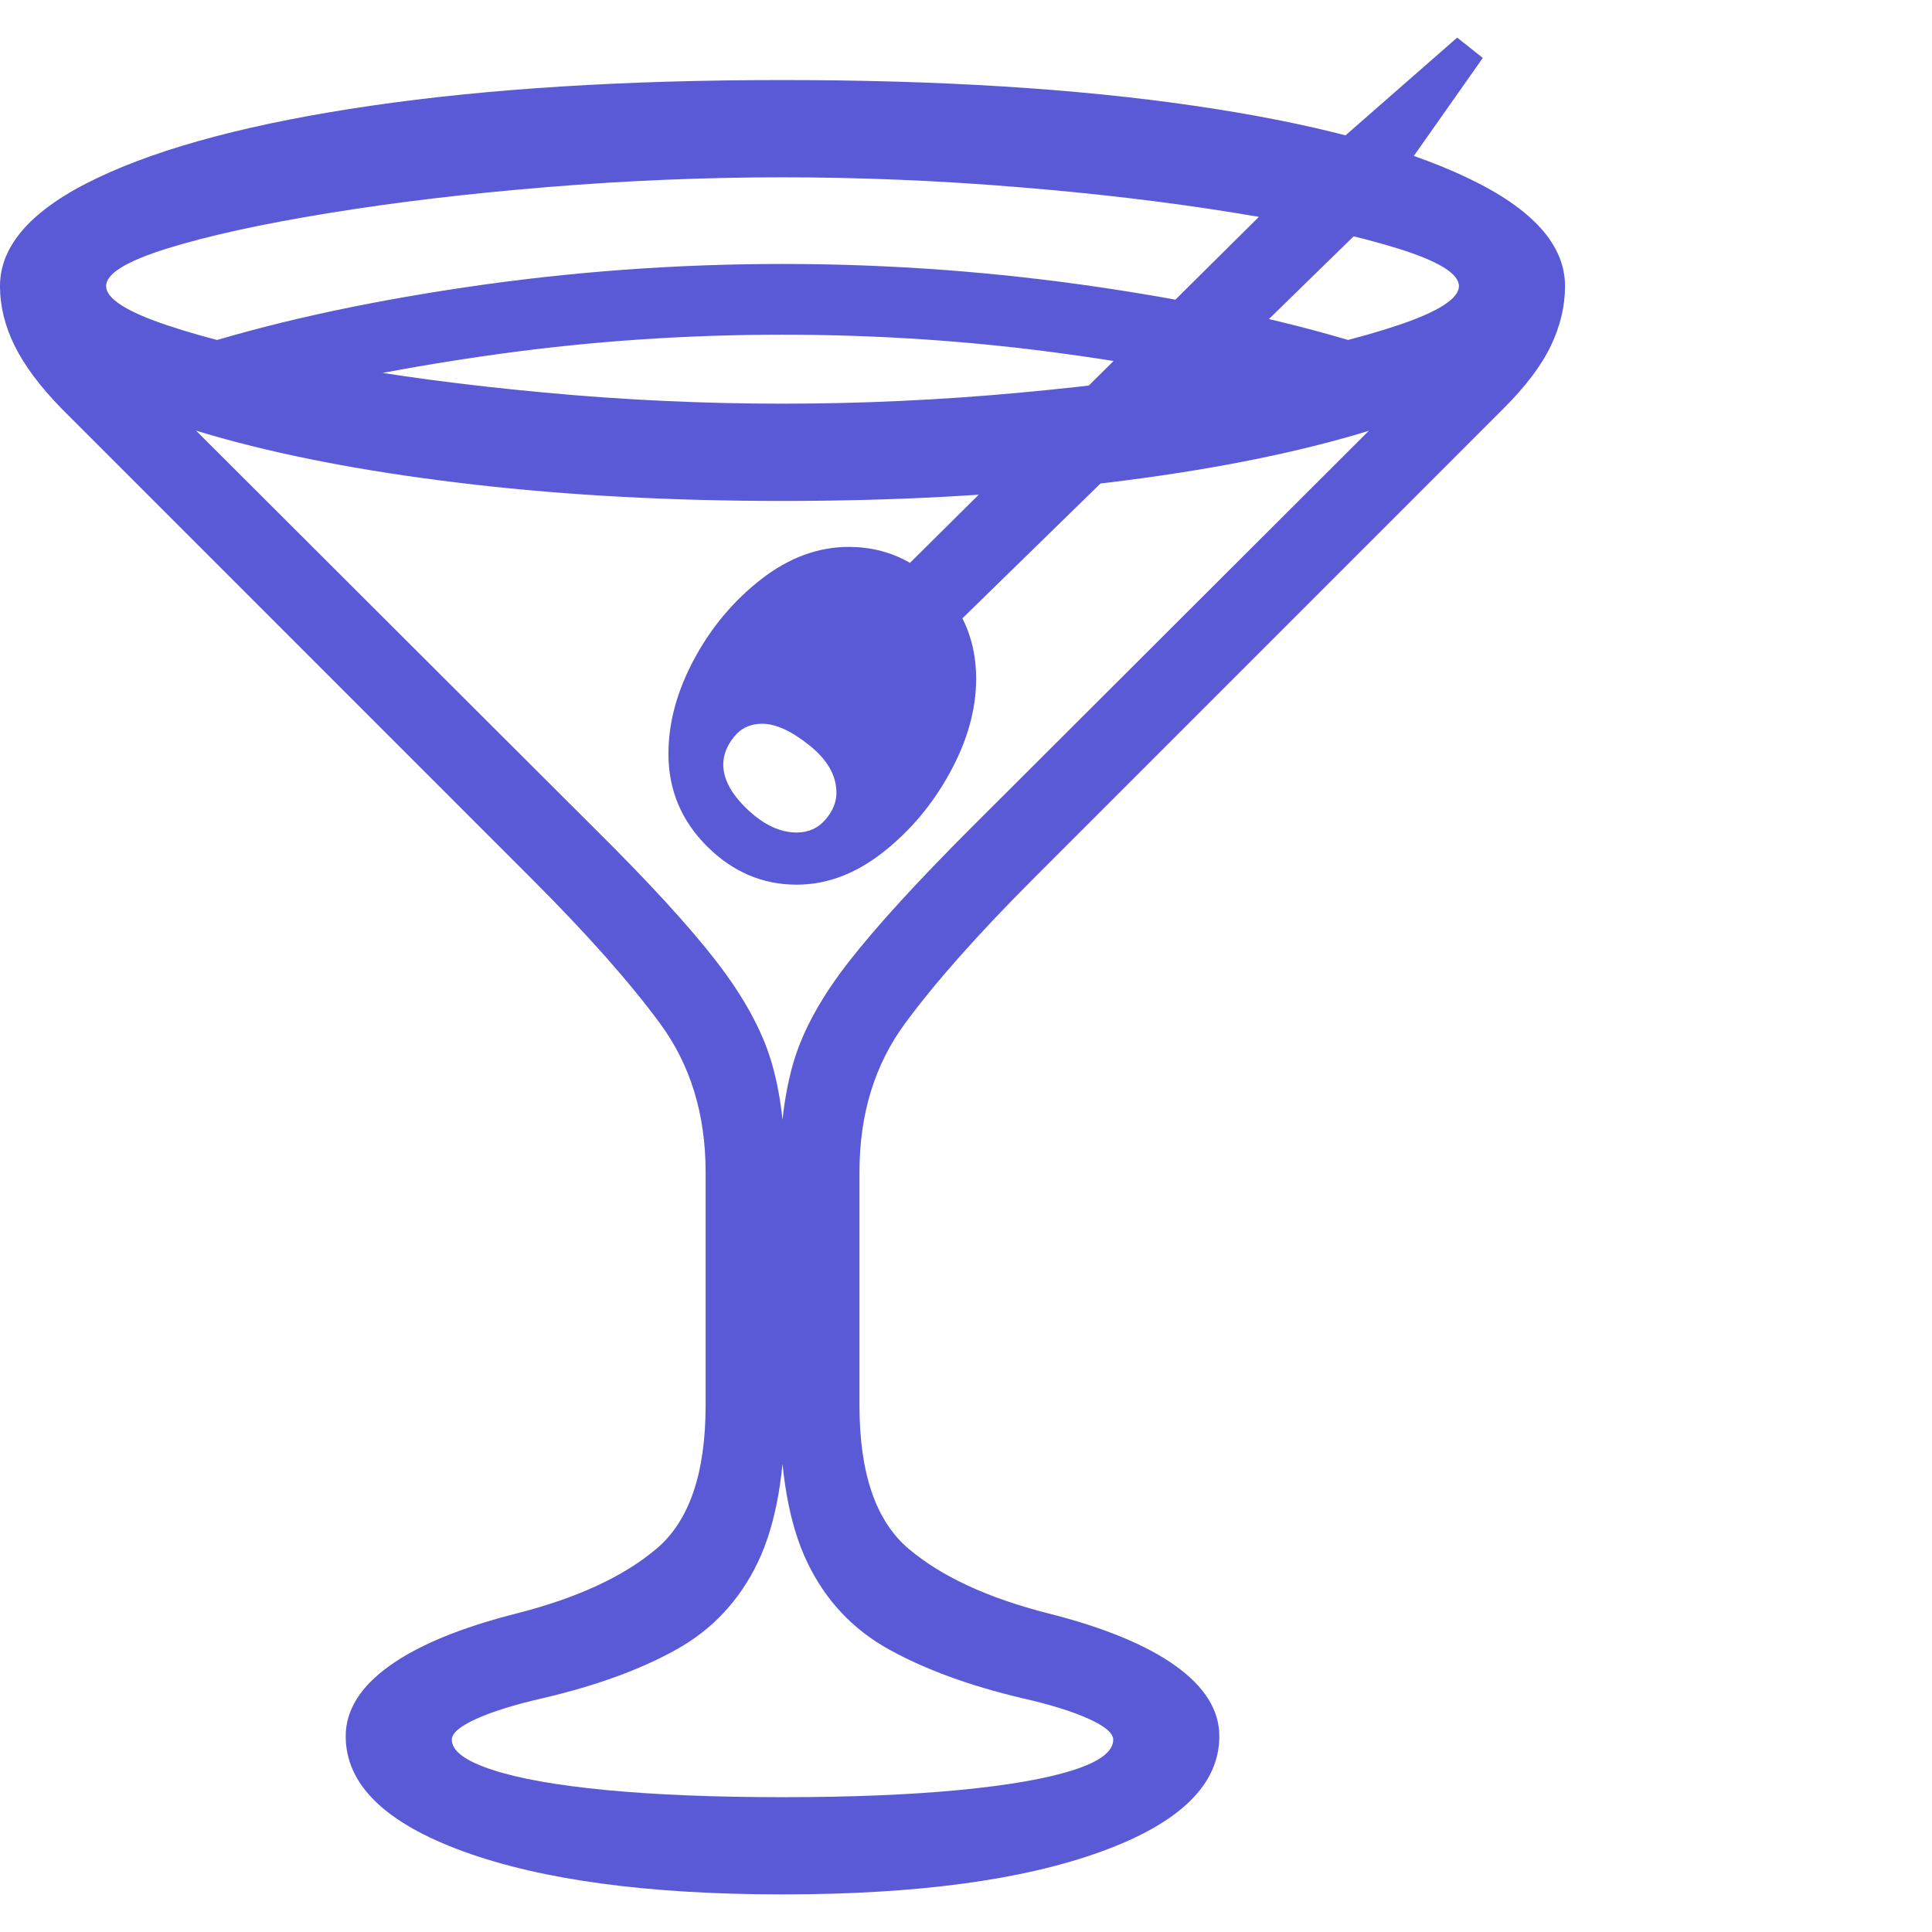 <svg version="1.1" xmlns="http://www.w3.org/2000/svg" style="fill:rgba(0,0,0,1.0)" width="256" height="256" viewBox="0 0 34.141 32.812"><path fill="rgb(90, 90, 215)" d="M13.828 32.812 C11.464 32.812 9.586 32.56 8.195 32.055 C6.805 31.549 6.109 30.87 6.109 30.016 C6.109 29.557 6.367 29.143 6.883 28.773 C7.398 28.404 8.151 28.094 9.141 27.844 C10.203 27.573 11.023 27.193 11.602 26.703 C12.18 26.214 12.469 25.37 12.469 24.172 L12.469 20.047 C12.469 19.026 12.201 18.151 11.664 17.422 C11.128 16.693 10.375 15.844 9.406 14.875 L1.094 6.562 C0.708 6.167 0.43 5.794 0.258 5.445 C0.086 5.096 0 4.745 0 4.391 L1.422 4.391 C1.422 4.547 1.464 4.716 1.547 4.898 C1.63 5.081 1.74 5.234 1.875 5.359 L10.5 13.969 C11.458 14.917 12.177 15.701 12.656 16.32 C13.135 16.94 13.458 17.526 13.625 18.078 C13.792 18.63 13.875 19.292 13.875 20.062 L13.875 24.188 C13.875 25.354 13.714 26.273 13.391 26.945 C13.068 27.617 12.589 28.13 11.953 28.484 C11.318 28.839 10.531 29.125 9.594 29.344 C9.094 29.458 8.701 29.581 8.414 29.711 C8.128 29.841 7.984 29.964 7.984 30.078 C7.984 30.276 8.221 30.453 8.695 30.609 C9.169 30.766 9.844 30.885 10.719 30.969 C11.594 31.052 12.63 31.094 13.828 31.094 C15.026 31.094 16.062 31.052 16.938 30.969 C17.813 30.885 18.487 30.768 18.961 30.617 C19.435 30.466 19.672 30.286 19.672 30.078 C19.672 29.964 19.529 29.841 19.242 29.711 C18.956 29.581 18.563 29.458 18.062 29.344 C17.135 29.125 16.352 28.839 15.711 28.484 C15.07 28.13 14.589 27.617 14.266 26.945 C13.943 26.273 13.781 25.354 13.781 24.188 L13.781 20.062 C13.781 19.292 13.865 18.63 14.031 18.078 C14.198 17.526 14.523 16.94 15.008 16.32 C15.492 15.701 16.208 14.917 17.156 13.969 L25.781 5.359 C25.917 5.234 26.026 5.081 26.109 4.898 C26.193 4.716 26.234 4.547 26.234 4.391 L27.656 4.391 C27.656 4.745 27.573 5.096 27.406 5.445 C27.24 5.794 26.958 6.167 26.562 6.562 L18.25 14.875 C17.281 15.844 16.529 16.693 15.992 17.422 C15.456 18.151 15.188 19.026 15.188 20.047 L15.188 24.172 C15.188 25.37 15.477 26.214 16.055 26.703 C16.633 27.193 17.453 27.573 18.516 27.844 C19.505 28.094 20.258 28.404 20.773 28.773 C21.289 29.143 21.547 29.557 21.547 30.016 C21.547 30.87 20.852 31.549 19.461 32.055 C18.07 32.56 16.193 32.812 13.828 32.812 Z M14.078 14.047 C14.286 14.047 14.456 13.971 14.586 13.82 C14.716 13.669 14.781 13.51 14.781 13.344 C14.781 13.042 14.622 12.763 14.305 12.508 C13.987 12.253 13.708 12.125 13.469 12.125 C13.26 12.125 13.094 12.203 12.969 12.359 C12.844 12.516 12.781 12.677 12.781 12.844 C12.781 13.104 12.924 13.37 13.211 13.641 C13.497 13.911 13.786 14.047 14.078 14.047 Z M14.078 14.969 C13.474 14.969 12.945 14.742 12.492 14.289 C12.039 13.836 11.812 13.292 11.812 12.656 C11.812 12.104 11.964 11.547 12.266 10.984 C12.568 10.422 12.964 9.951 13.453 9.57 C13.943 9.19 14.458 9 15 9 C15.615 9 16.143 9.227 16.586 9.68 C17.029 10.133 17.25 10.682 17.25 11.328 C17.25 11.87 17.096 12.422 16.789 12.984 C16.482 13.547 16.086 14.018 15.602 14.398 C15.117 14.779 14.609 14.969 14.078 14.969 Z M4.375 6.469 L3.328 5.5 C4.724 5.052 6.352 4.69 8.211 4.414 C10.07 4.138 11.943 4 13.828 4 C15.714 4 17.589 4.138 19.453 4.414 C21.318 4.69 22.943 5.052 24.328 5.5 L23.281 6.469 C21.927 6.104 20.435 5.81 18.805 5.586 C17.174 5.362 15.516 5.25 13.828 5.25 C12.141 5.25 10.482 5.362 8.852 5.586 C7.221 5.81 5.729 6.104 4.375 6.469 Z M13.828 8.188 C11.87 8.188 10.052 8.091 8.375 7.898 C6.698 7.706 5.232 7.438 3.977 7.094 C2.721 6.75 1.745 6.349 1.047 5.891 C0.349 5.432 0 4.932 0 4.391 C0 3.661 0.576 3.023 1.727 2.477 C2.878 1.93 4.49 1.505 6.562 1.203 C8.635 0.901 11.057 0.75 13.828 0.75 C16.599 0.75 19.021 0.901 21.094 1.203 C23.167 1.505 24.779 1.93 25.93 2.477 C27.081 3.023 27.656 3.661 27.656 4.391 C27.656 4.932 27.307 5.432 26.609 5.891 C25.911 6.349 24.938 6.75 23.688 7.094 C22.437 7.438 20.971 7.706 19.289 7.898 C17.607 8.091 15.786 8.188 13.828 8.188 Z M13.828 6.469 C15.224 6.469 16.628 6.404 18.039 6.273 C19.451 6.143 20.74 5.971 21.906 5.758 C23.073 5.544 24.01 5.318 24.719 5.078 C25.427 4.839 25.781 4.609 25.781 4.391 C25.781 4.172 25.422 3.951 24.703 3.727 C23.984 3.503 23.034 3.294 21.852 3.102 C20.669 2.909 19.378 2.755 17.977 2.641 C16.576 2.526 15.193 2.469 13.828 2.469 C12.464 2.469 11.081 2.526 9.68 2.641 C8.279 2.755 6.987 2.909 5.805 3.102 C4.622 3.294 3.672 3.503 2.953 3.727 C2.234 3.951 1.875 4.172 1.875 4.391 C1.875 4.609 2.229 4.839 2.938 5.078 C3.646 5.318 4.586 5.544 5.758 5.758 C6.93 5.971 8.219 6.143 9.625 6.273 C11.031 6.404 12.432 6.469 13.828 6.469 Z M14.891 12.328 L13.844 11.5 L23.109 2.312 L25.75 -0 L26.203 0.359 L24.125 3.312 Z M34.141 27.344" /></svg>